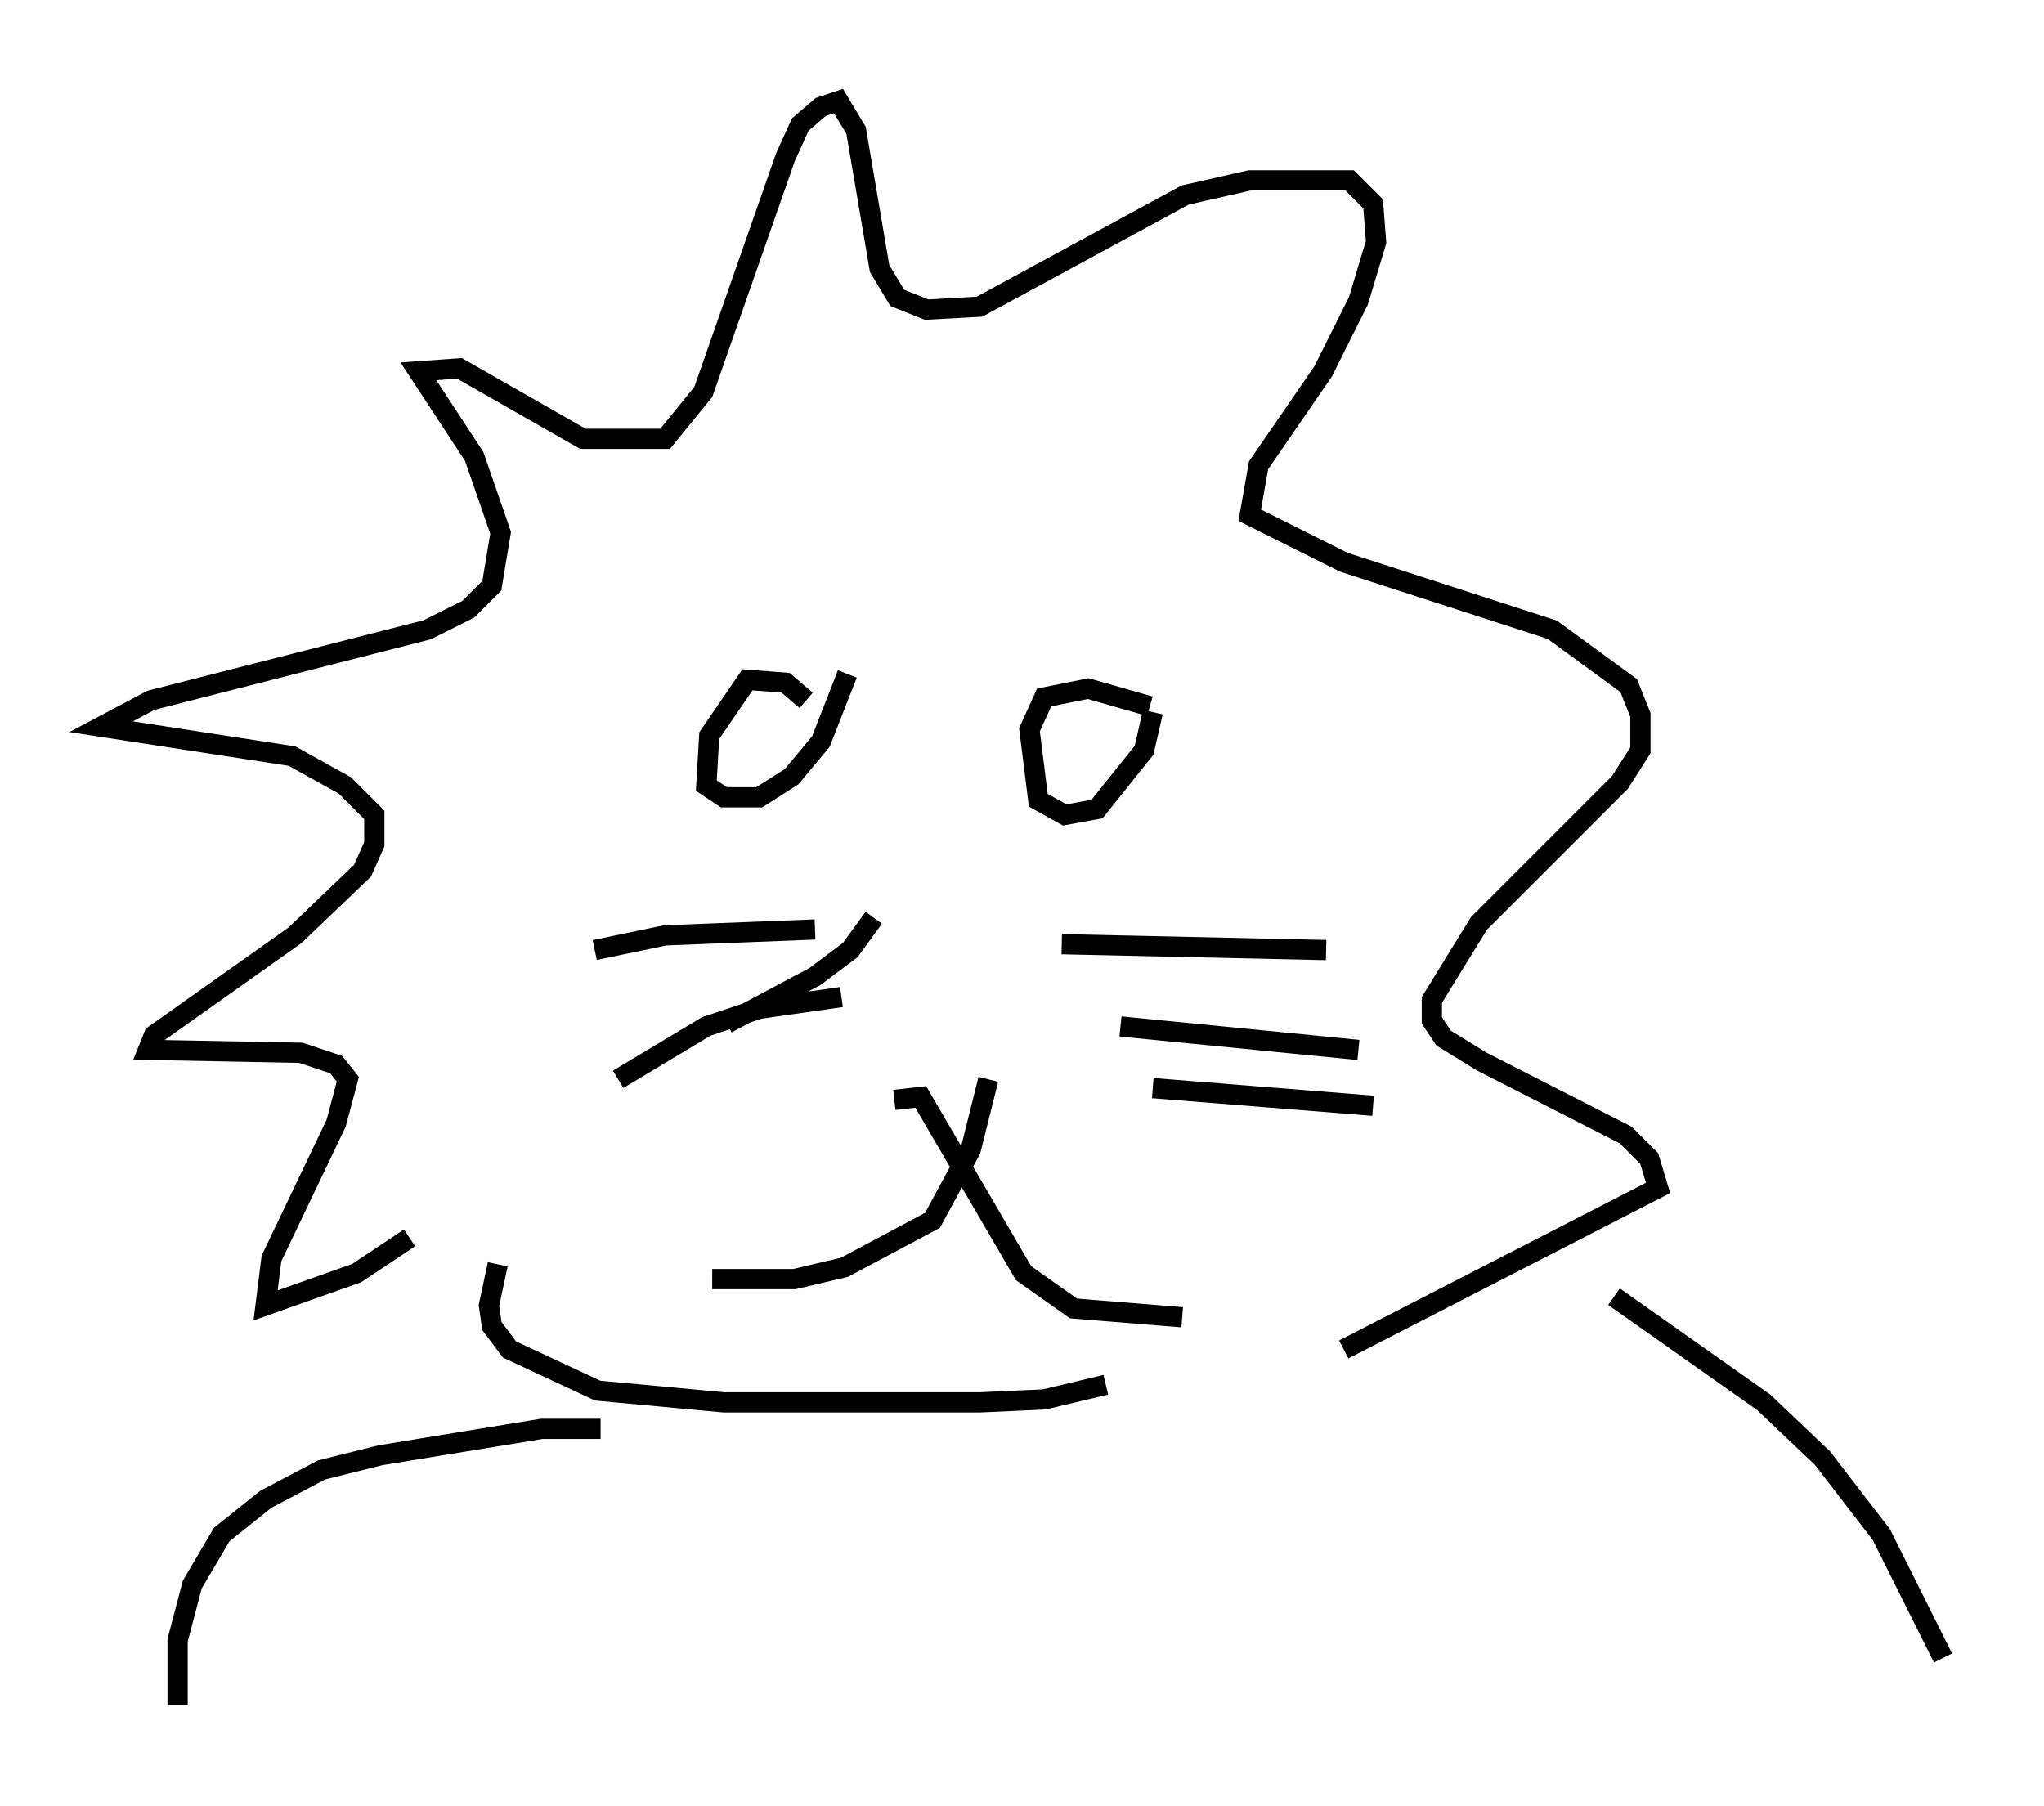 <?xml version="1.0" encoding="utf-8" ?>
<svg baseProfile="full" height="89.307" version="1.1" width="101.072" xmlns="http://www.w3.org/2000/svg" xmlns:ev="http://www.w3.org/2001/xml-events" xmlns:xlink="http://www.w3.org/1999/xlink"><defs /><rect fill="white" height="89.307" width="101.072" x="0" y="0" /><path d="M25.48, 59.905 m-5.229, 1.307 l-2.615, 1.743 -4.503, 1.598 l0.291, -2.324 3.196, -6.682 l0.581, -2.179 -0.581, -0.726 l-1.743, -0.581 -7.553, -0.145 l0.291, -0.726 6.972, -4.939 l3.341, -3.196 0.581, -1.307 l0.0, -1.453 -1.453, -1.453 l-2.615, -1.453 -9.441, -1.453 l2.469, -1.307 13.654, -3.486 l2.034, -1.017 1.162, -1.162 l0.436, -2.615 -1.307, -3.777 l-2.76, -4.212 2.034, -0.145 l6.101, 3.486 4.067, 0.0 l1.888, -2.324 4.067, -11.62 l0.726, -1.598 1.017, -0.872 l0.872, -0.291 0.872, 1.453 l1.162, 6.827 0.872, 1.453 l1.453, 0.581 2.615, -0.145 l10.168, -5.52 3.196, -0.726 l4.939, 0.0 1.162, 1.162 l0.145, 1.888 -0.872, 2.905 l-1.743, 3.486 -3.196, 4.648 l-0.436, 2.469 4.648, 2.324 l10.313, 3.341 3.777, 2.76 l0.581, 1.453 0.0, 1.743 l-1.017, 1.598 -6.972, 6.972 l-2.324, 3.777 0.0, 1.017 l0.581, 0.872 1.888, 1.162 l7.117, 3.631 1.162, 1.162 l0.436, 1.453 -15.542, 7.989 m-41.832, -4.212 l-0.436, 2.034 0.145, 1.017 l0.872, 1.162 4.358, 2.034 l6.246, 0.581 12.637, 0.0 l3.196, -0.145 3.05, -0.726 m-11.475, -23.095 l-1.162, 1.598 -1.743, 1.307 l-4.358, 2.324 m4.358, -4.648 l-7.408, 0.291 -3.486, 0.726 m12.201, 2.324 l-4.067, 0.581 -2.615, 0.872 l-4.358, 2.615 m21.933, -6.682 l13.073, 0.291 m-10.168, 3.777 l11.765, 1.162 m-10.168, 1.888 l10.894, 0.872 m-28.033, -20.045 l-1.017, -0.872 -1.888, -0.145 l-1.888, 2.76 -0.145, 2.469 l0.872, 0.581 1.743, 0.0 l1.598, -1.017 1.453, -1.743 l1.307, -3.341 m14.961, 1.598 l-3.05, -0.872 -2.179, 0.436 l-0.726, 1.598 0.436, 3.486 l1.307, 0.726 1.598, -0.291 l2.324, -2.905 0.436, -1.888 m-27.307, 35.441 l-2.905, 0.0 -7.989, 1.307 l-2.905, 0.726 -2.76, 1.453 l-2.179, 1.743 -1.453, 2.469 l-0.726, 2.76 0.0, 3.196 m71.028, -20.19 l7.408, 5.229 2.905, 2.76 l2.905, 3.777 3.05, 6.101 m-47.207, -28.614 l-0.872, 3.486 -1.888, 3.486 l-4.358, 2.324 -2.469, 0.581 l-4.067, 0.0 m9.006, -8.86 l1.307, -0.145 5.084, 8.715 l2.469, 1.743 5.374, 0.436 " fill="none" stroke="black" stroke-width="1" /></svg>